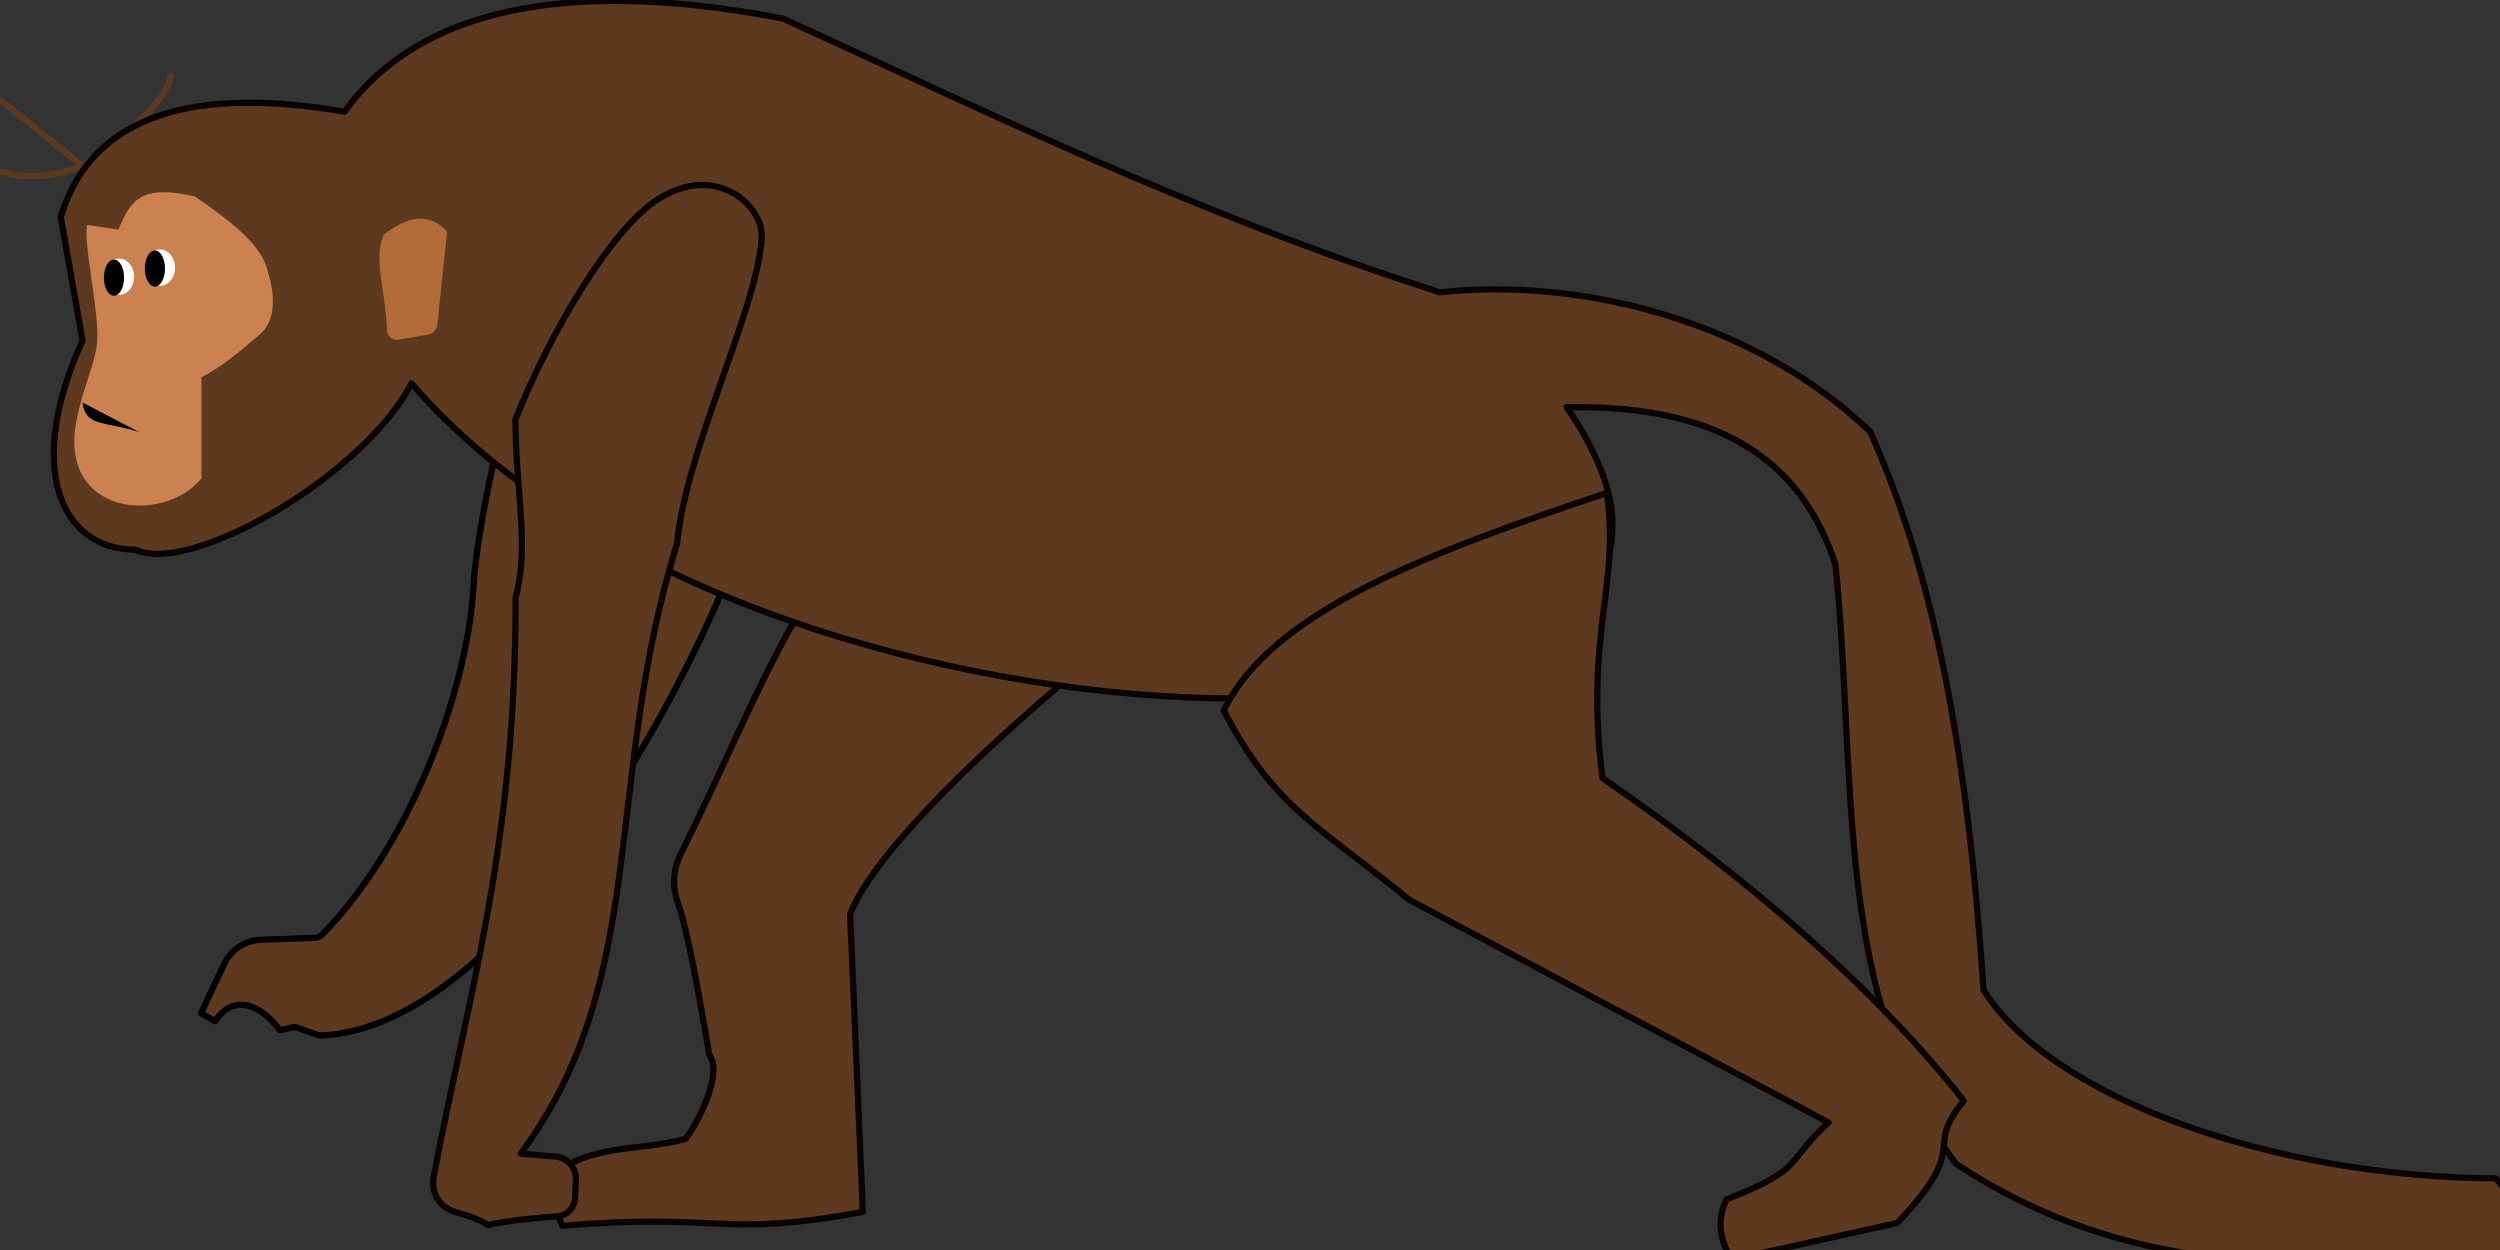<?xml version="1.0" encoding="UTF-8" standalone="no"?><!DOCTYPE svg PUBLIC "-//W3C//DTD SVG 1.1//EN" "http://www.w3.org/Graphics/SVG/1.1/DTD/svg11.dtd"><svg width="100%" height="100%" viewBox="0 0 400 200" version="1.1" xmlns="http://www.w3.org/2000/svg" xmlns:xlink="http://www.w3.org/1999/xlink" xml:space="preserve" xmlns:serif="http://www.serif.com/" style="fill-rule:evenodd;clip-rule:evenodd;stroke-linecap:round;stroke-linejoin:round;stroke-miterlimit:1.5;"><rect x="0" y="0" width="400" height="200" fill="#333333" stroke="none"/><path id="pie_izq" d="M192.999,91.618l-43.941,-13.282c-18.713,5.744 -26.788,31.51 -40.148,58.333c-1.309,2.608 -1.396,5.662 -0.237,8.34c1.159,3.707 2.573,10.467 4.81,23.774c2.344,3.005 -2.09,11.311 -3.784,13.428c-7.428,2.079 -15.235,0.641 -21.892,6.198c0.256,2.227 0.904,4.933 2.175,7.713c25.763,-2.147 25.191,2.006 48.073,-2.223l-2.035,-47.611c5.024,-13.443 38.603,-42.327 56.979,-54.67Z" style="fill:#5d391f;stroke:#090400;stroke-width:1px;"/><path id="pelo1" d="M13.159,26.532c-5.118,1.994 -9.37,2.09 -12.926,0.925" style="fill:none;stroke:#5d391f;stroke-width:1px;"/><path id="pelo2" d="M27.309,12.134c-0.662,4.235 -7.321,9.559 -14.15,14.398l-13.156,-10.606" style="fill:none;stroke:#5d391f;stroke-width:1px;"/><path d="M12.733,27.204l-12.078,-12.099l12.078,12.099Z" style="fill:none;"/><path id="brazo_izq" d="M125.374,53.044c5.429,20.232 -36.062,111.499 -74.267,112.635l-3.931,-1.379l-2.396,0.531c-2.428,-3.326 -6.964,-6.467 -10.369,-1.451l-2.234,-1.278c0,0 2.113,-4.497 3.706,-7.887c1.067,-2.271 3.314,-3.756 5.821,-3.847c3.12,-0.114 7.142,-0.26 8.698,-0.317c0.423,-0.015 0.825,-0.191 1.123,-0.491c13.686,-13.929 23.321,-38.445 24.265,-56.151c0.568,-10.656 8.174,-45.897 15.079,-52.75l34.505,12.385Z" style="fill:#5d391f;stroke:#000;stroke-width:1px;"/><path id="cuerpo" d="M399.279,188.54c-35.992,-0.213 -71.306,-13.066 -81.923,-30.17c-2.614,-39.387 -8.181,-67.127 -18.14,-89.322c-18.701,-17.889 -46.585,-24.713 -68.821,-22.274c-40.146,-12.823 -75.506,-30.325 -105.147,-43.814c-26.412,-5.076 -55.716,-5.016 -70.128,14.911c-23.157,-3.974 -40.327,-0.084 -45.4,16.827l3.488,19.81c-9.176,20.067 -3.73,33.373 8.495,33.459c8.783,4.117 36.549,-11.916 44.133,-26.625c54.816,63.602 212.12,65.932 190.063,13.225c-1.199,-2.865 -2.96,-6.225 -5.256,-9.411c26.498,-0.496 38.044,10.085 43.022,25.11c3.475,33.694 -0.51,68.917 19.244,95.901c27.633,18.314 54.378,16.309 87.094,16.793c3.21,-4.35 4.253,-9.392 -0.724,-14.42" style="fill:#5d391f;stroke:#090400;stroke-width:1px;"/><path id="pie_der" d="M257.076,78.878c-27.875,9.321 -53.574,18.799 -61.283,34.808c8.28,15.827 15.214,18.381 29.711,30.301l67.069,35.605c-7.19,6.626 -3.688,7.345 -16.321,12.303c-2.164,4.45 -0.102,7.818 0.684,9.683l26.603,-5.901c12.077,-12.626 4.031,-11.629 10.68,-19.542c-13.583,-17.233 -33.092,-34.628 -57.817,-51.631c-2.944,-22.974 2.896,-30.916 0.674,-45.626Z" style="fill:#5d391f;stroke:#090400;stroke-width:1px;"/><path d="M71.5,37.39c0.028,-0.262 -0.072,-0.522 -0.268,-0.699c-3.312,-3.016 -6.526,-1.573 -9.651,0.705c-0.131,0.095 -0.23,0.226 -0.287,0.377c-1.511,4.121 0.342,8.318 0.637,15.148c0.021,0.44 0.23,0.85 0.574,1.126c0.344,0.275 0.789,0.39 1.223,0.314c1.43,-0.242 3.415,-0.589 4.728,-0.818c0.815,-0.142 1.436,-0.807 1.522,-1.629c0.367,-3.501 1.315,-12.55 1.522,-14.524Z" style="fill:#b36b39;"/><path d="M18.96,36.741c2.005,-5.163 4.086,-7.167 12.234,-5.306c6.336,4.331 10.896,8.072 11.713,12.204c1.17,3.802 1.138,7.715 -1.234,9.782c-3.9,3.4 -6.985,5.731 -9.438,6.933l0,16.185c-5.978,7.363 -22.791,6.05 -20.043,-9.021c1.118,-6.129 3.641,-10.159 3.385,-14.625c-0.356,-6.23 -2.169,-14.103 -1.654,-16.907l5.037,0.755Z" style="fill:#cb8150;"/><ellipse cx="19.046" cy="44.284" rx="2.416" ry="2.911" style="fill:#fff;"/><ellipse cx="18.235" cy="44.424" rx="1.617" ry="2.895"/><ellipse cx="25.596" cy="42.824" rx="2.416" ry="2.911" style="fill:#fff;"/><ellipse cx="24.784" cy="42.964" rx="1.617" ry="2.895"/><path d="M22.279,69.134c-5.675,-1.799 -8.609,-0.83 -9.062,-4.725"/><path id="barzo_der" d="M108.328,87.007c-11.884,38.142 -4.219,69.614 -25.032,97.572c0,0 3.039,0.257 5.588,0.471c1.91,0.161 3.35,1.807 3.255,3.722c-0.048,0.986 -0.1,2.046 -0.146,2.977c-0.074,1.498 -1.243,2.712 -2.737,2.843c-18.883,1.501 -5.219,2.546 -16.708,-0.777c-2.261,-0.761 -3.616,-3.072 -3.176,-5.417c5.478,-29.047 13.204,-52.99 13.125,-92.772c2.243,-8.472 0.052,-16.526 -0.034,-28.48c5.474,-13.783 15.281,-30.547 22.93,-35.338c9.298,-5.824 16.732,1.199 16.487,6.15c-0.548,11.099 -12.226,34.153 -13.552,49.049Z" style="fill:#5d391f;stroke:#090400;stroke-width:1px;"/></svg>